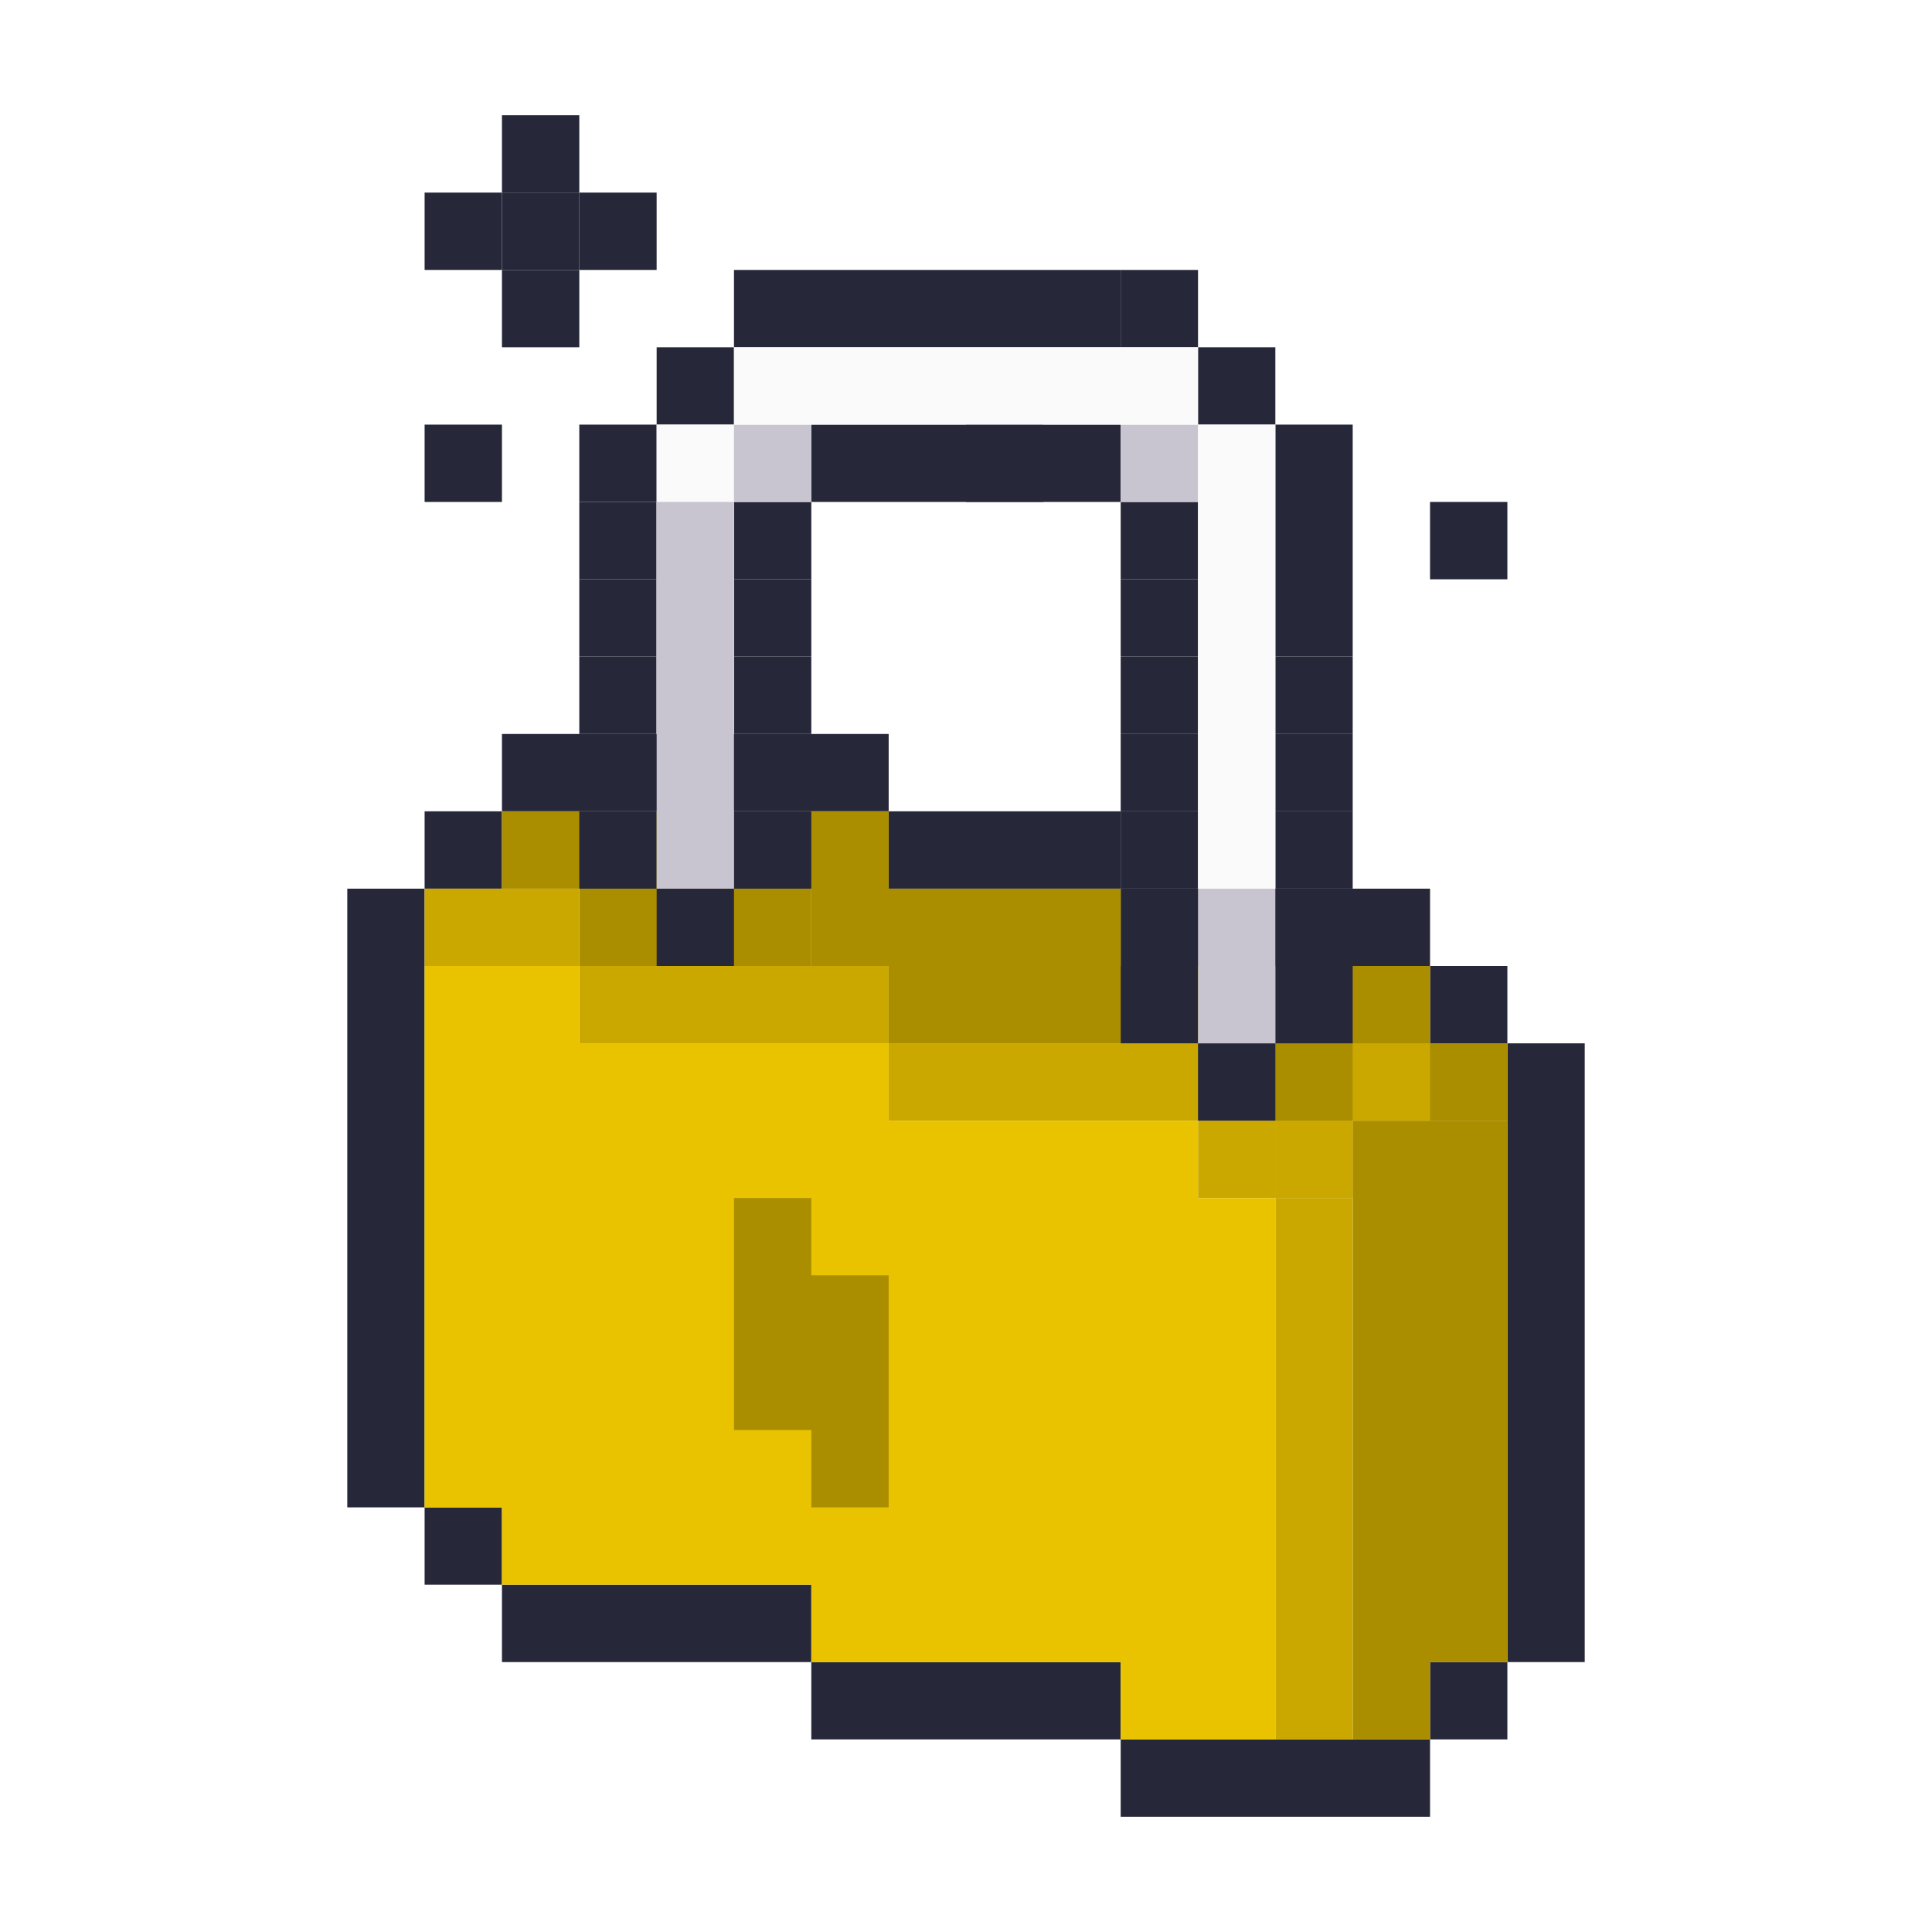 <svg width="310" height="310" viewBox="0 0 310 310" fill="none" xmlns="http://www.w3.org/2000/svg">
<rect width="310" height="310" fill="white"/>
<g clip-path="url(#clip0_2669_30901)">
<path d="M217.048 179.82H204.64V192.229H217.048V179.82Z" fill="#AB8E00"/>
<path d="M80.54 130.18H68.131V142.589H80.54V130.18Z" fill="#262739"/>
<path d="M111.569 130.18H127.08H142.592V117.771H127.08H111.569H96.054H80.543V130.18H96.054H111.569Z" fill="#262739"/>
<path d="M151.9 142.591H161.206H170.513H179.821V130.18H170.513H161.206H151.9H142.592V142.591H151.9Z" fill="#262739"/>
<path d="M192.229 155H204.64H217.049H229.458V142.591H217.049H204.64H192.229H179.82V155H192.229Z" fill="#262739"/>
<path d="M241.866 155H229.457V167.409H241.866V155Z" fill="#262739"/>
<path d="M241.869 167.412V179.82V192.229V204.64V217.049V229.458V241.869V254.278V266.689H254.278V254.278V241.869V229.458V217.049V204.64V192.229V179.82V167.412H241.869Z" fill="#262739"/>
<path d="M68.131 217.049V204.64V192.229V179.82V167.411V155V142.591H55.723V155V167.411V179.82V192.229V204.64V217.049V229.457V241.869H68.131V229.457V217.049Z" fill="#262739"/>
<path d="M80.54 241.869H68.131V254.278H80.54V241.869Z" fill="#262739"/>
<path d="M241.866 266.689H229.457V279.098H241.866V266.689Z" fill="#262739"/>
<path d="M117.772 254.278H105.363H92.952H80.543V266.689H92.952H105.363H117.772H130.18V254.278H117.772Z" fill="#262739"/>
<path d="M204.64 279.098H192.229H179.82V291.506H192.229H204.64H217.049H229.458V279.098H217.049H204.64Z" fill="#262739"/>
<path d="M167.408 266.689H155H142.591H130.18V279.098H142.591H155H167.408H179.82V266.689H167.408Z" fill="#262739"/>
<path d="M130.18 155H92.952V142.591H80.543V130.18H130.18V155Z" fill="#AB8E00"/>
<path d="M179.82 167.411H142.591V155H130.18V130.176H142.59V142.591H179.82V167.411Z" fill="#AB8E00"/>
<path d="M241.869 179.82H192.229V167.411H179.82V155H229.458V167.411H241.869V179.82Z" fill="#AB8E00"/>
<path d="M217.049 279.098V179.82H241.869V266.689H229.457V279.098H217.049Z" fill="#AB8E00"/>
<path d="M217.048 192.229H204.64V279.098H217.048V192.229Z" fill="#CAA800"/>
<path d="M92.951 142.591H68.131V155H92.951V142.591Z" fill="#CAA800"/>
<path d="M204.637 179.82H192.229V192.229H204.637V179.82Z" fill="#CAA800"/>
<path d="M229.457 167.411H217.049V179.82H229.457V167.411Z" fill="#CAA800"/>
<path d="M217.048 179.82H204.64V192.229H217.048V179.82Z" fill="#CAA800"/>
<path d="M142.591 155H92.951V167.409H142.591V155Z" fill="#CAA800"/>
<path d="M192.231 167.411H142.591V179.82H192.231V167.411Z" fill="#CAA800"/>
<path d="M68.131 155V241.869H80.542V254.278H130.18V266.689H179.82V279.098H204.64V192.229H192.229V179.82H142.591V167.411H92.951V155H68.131Z" fill="#EAC300"/>
<path d="M130.18 204.64V192.229H117.771V229.457H130.18V241.869H142.592V204.64H130.18Z" fill="#AB8E00"/>
<path d="M105.36 130.18H92.951V142.588H105.36V130.18Z" fill="#262739"/>
<path d="M117.771 142.591H105.362V155H117.771V142.591Z" fill="#262739"/>
<path d="M130.18 130.18H117.771V142.588H130.18V130.18Z" fill="#262739"/>
<path d="M105.36 105.363H92.951V117.771H105.36V105.363Z" fill="#262739"/>
<path d="M130.18 105.363H117.771V117.771H130.18V105.363Z" fill="#262739"/>
<path d="M105.36 92.951H92.951V105.36H105.36V92.951Z" fill="#262739"/>
<path d="M130.18 92.951H117.771V105.36H130.18V92.951Z" fill="#262739"/>
<path d="M192.229 155H179.82V167.409H192.229V155Z" fill="#262739"/>
<path d="M204.637 167.411H192.229V179.82H204.637V167.411Z" fill="#262739"/>
<path d="M217.048 155H204.64V167.409H217.048V155Z" fill="#262739"/>
<path d="M192.229 130.18H179.82V142.588H192.229V130.18Z" fill="#262739"/>
<path d="M217.048 130.18H204.64V142.588H217.048V130.18Z" fill="#262739"/>
<path d="M192.229 117.771H179.82V130.18H192.229V117.771Z" fill="#262739"/>
<path d="M217.048 117.771H204.64V130.18H217.048V117.771Z" fill="#262739"/>
<path d="M105.36 80.543H92.951V92.951H105.36V80.543Z" fill="#262739"/>
<path d="M130.18 80.543H117.771V92.951H130.18V80.543Z" fill="#262739"/>
<path d="M192.229 80.543H179.82V92.951H192.229V80.543Z" fill="#262739"/>
<path d="M105.36 68.134H92.951V80.543H105.36V68.134Z" fill="#262739"/>
<path d="M167.408 68.134H130.18V80.543H167.408V68.134Z" fill="#262739"/>
<path d="M179.82 68.134H155V80.543H179.82V68.134Z" fill="#262739"/>
<path d="M204.637 55.722H192.229V68.131H204.637V55.722Z" fill="#262739"/>
<path d="M192.229 43.314H179.82V55.722H192.229V43.314Z" fill="#262739"/>
<path d="M117.771 55.722H105.362V68.131H117.771V55.722Z" fill="#262739"/>
<path d="M179.82 43.314H117.771V55.722H179.82V43.314Z" fill="#262739"/>
<path d="M192.229 105.363H179.82V117.771H192.229V105.363Z" fill="#262739"/>
<path d="M217.048 105.363H204.64V117.771H217.048V105.363Z" fill="#262739"/>
<path d="M192.229 92.951H179.82V105.36H192.229V92.951Z" fill="#262739"/>
<path d="M217.048 68.131H204.64V105.36H217.048V68.131Z" fill="#262739"/>
<path d="M117.771 68.134H105.362V117.771H117.771V68.134Z" fill="#FAFAFB"/>
<path d="M117.771 80.543H105.362V142.591H117.771V80.543Z" fill="#C8C5D0"/>
<path d="M204.637 142.591H192.229V167.411H204.637V142.591Z" fill="#C8C5D0"/>
<path d="M192.229 68.134H179.82V80.543H192.229V68.134Z" fill="#C8C5D0"/>
<path d="M130.18 68.134H117.771V80.543H130.18V68.134Z" fill="#C8C5D0"/>
<path d="M204.637 68.134H192.229V142.591H204.637V68.134Z" fill="#FAFAFB"/>
<path d="M192.229 55.722H117.771V68.131H192.229V55.722Z" fill="#FAFAFB"/>
<path d="M241.866 80.543H229.457V92.951H241.866V80.543Z" fill="#262739"/>
<path d="M80.54 68.134H68.131V80.543H80.54V68.134Z" fill="#262739"/>
<path d="M92.952 43.314H80.543V55.722H92.952V43.314Z" fill="#262739"/>
<path d="M92.952 30.902H80.543V43.311H92.952V30.902Z" fill="#262739"/>
<path d="M105.36 30.902H92.951V43.311H105.36V30.902Z" fill="#262739"/>
<path d="M80.54 30.902H68.131V43.311H80.54V30.902Z" fill="#262739"/>
<path d="M92.952 18.494H80.543V30.902H92.952V18.494Z" fill="#262739"/>
</g>
<defs>
<clipPath id="clip0_2669_30901">
<rect width="198.555" height="273.013" fill="white" transform="translate(55.723 18.494)"/>
</clipPath>
</defs>
</svg>
